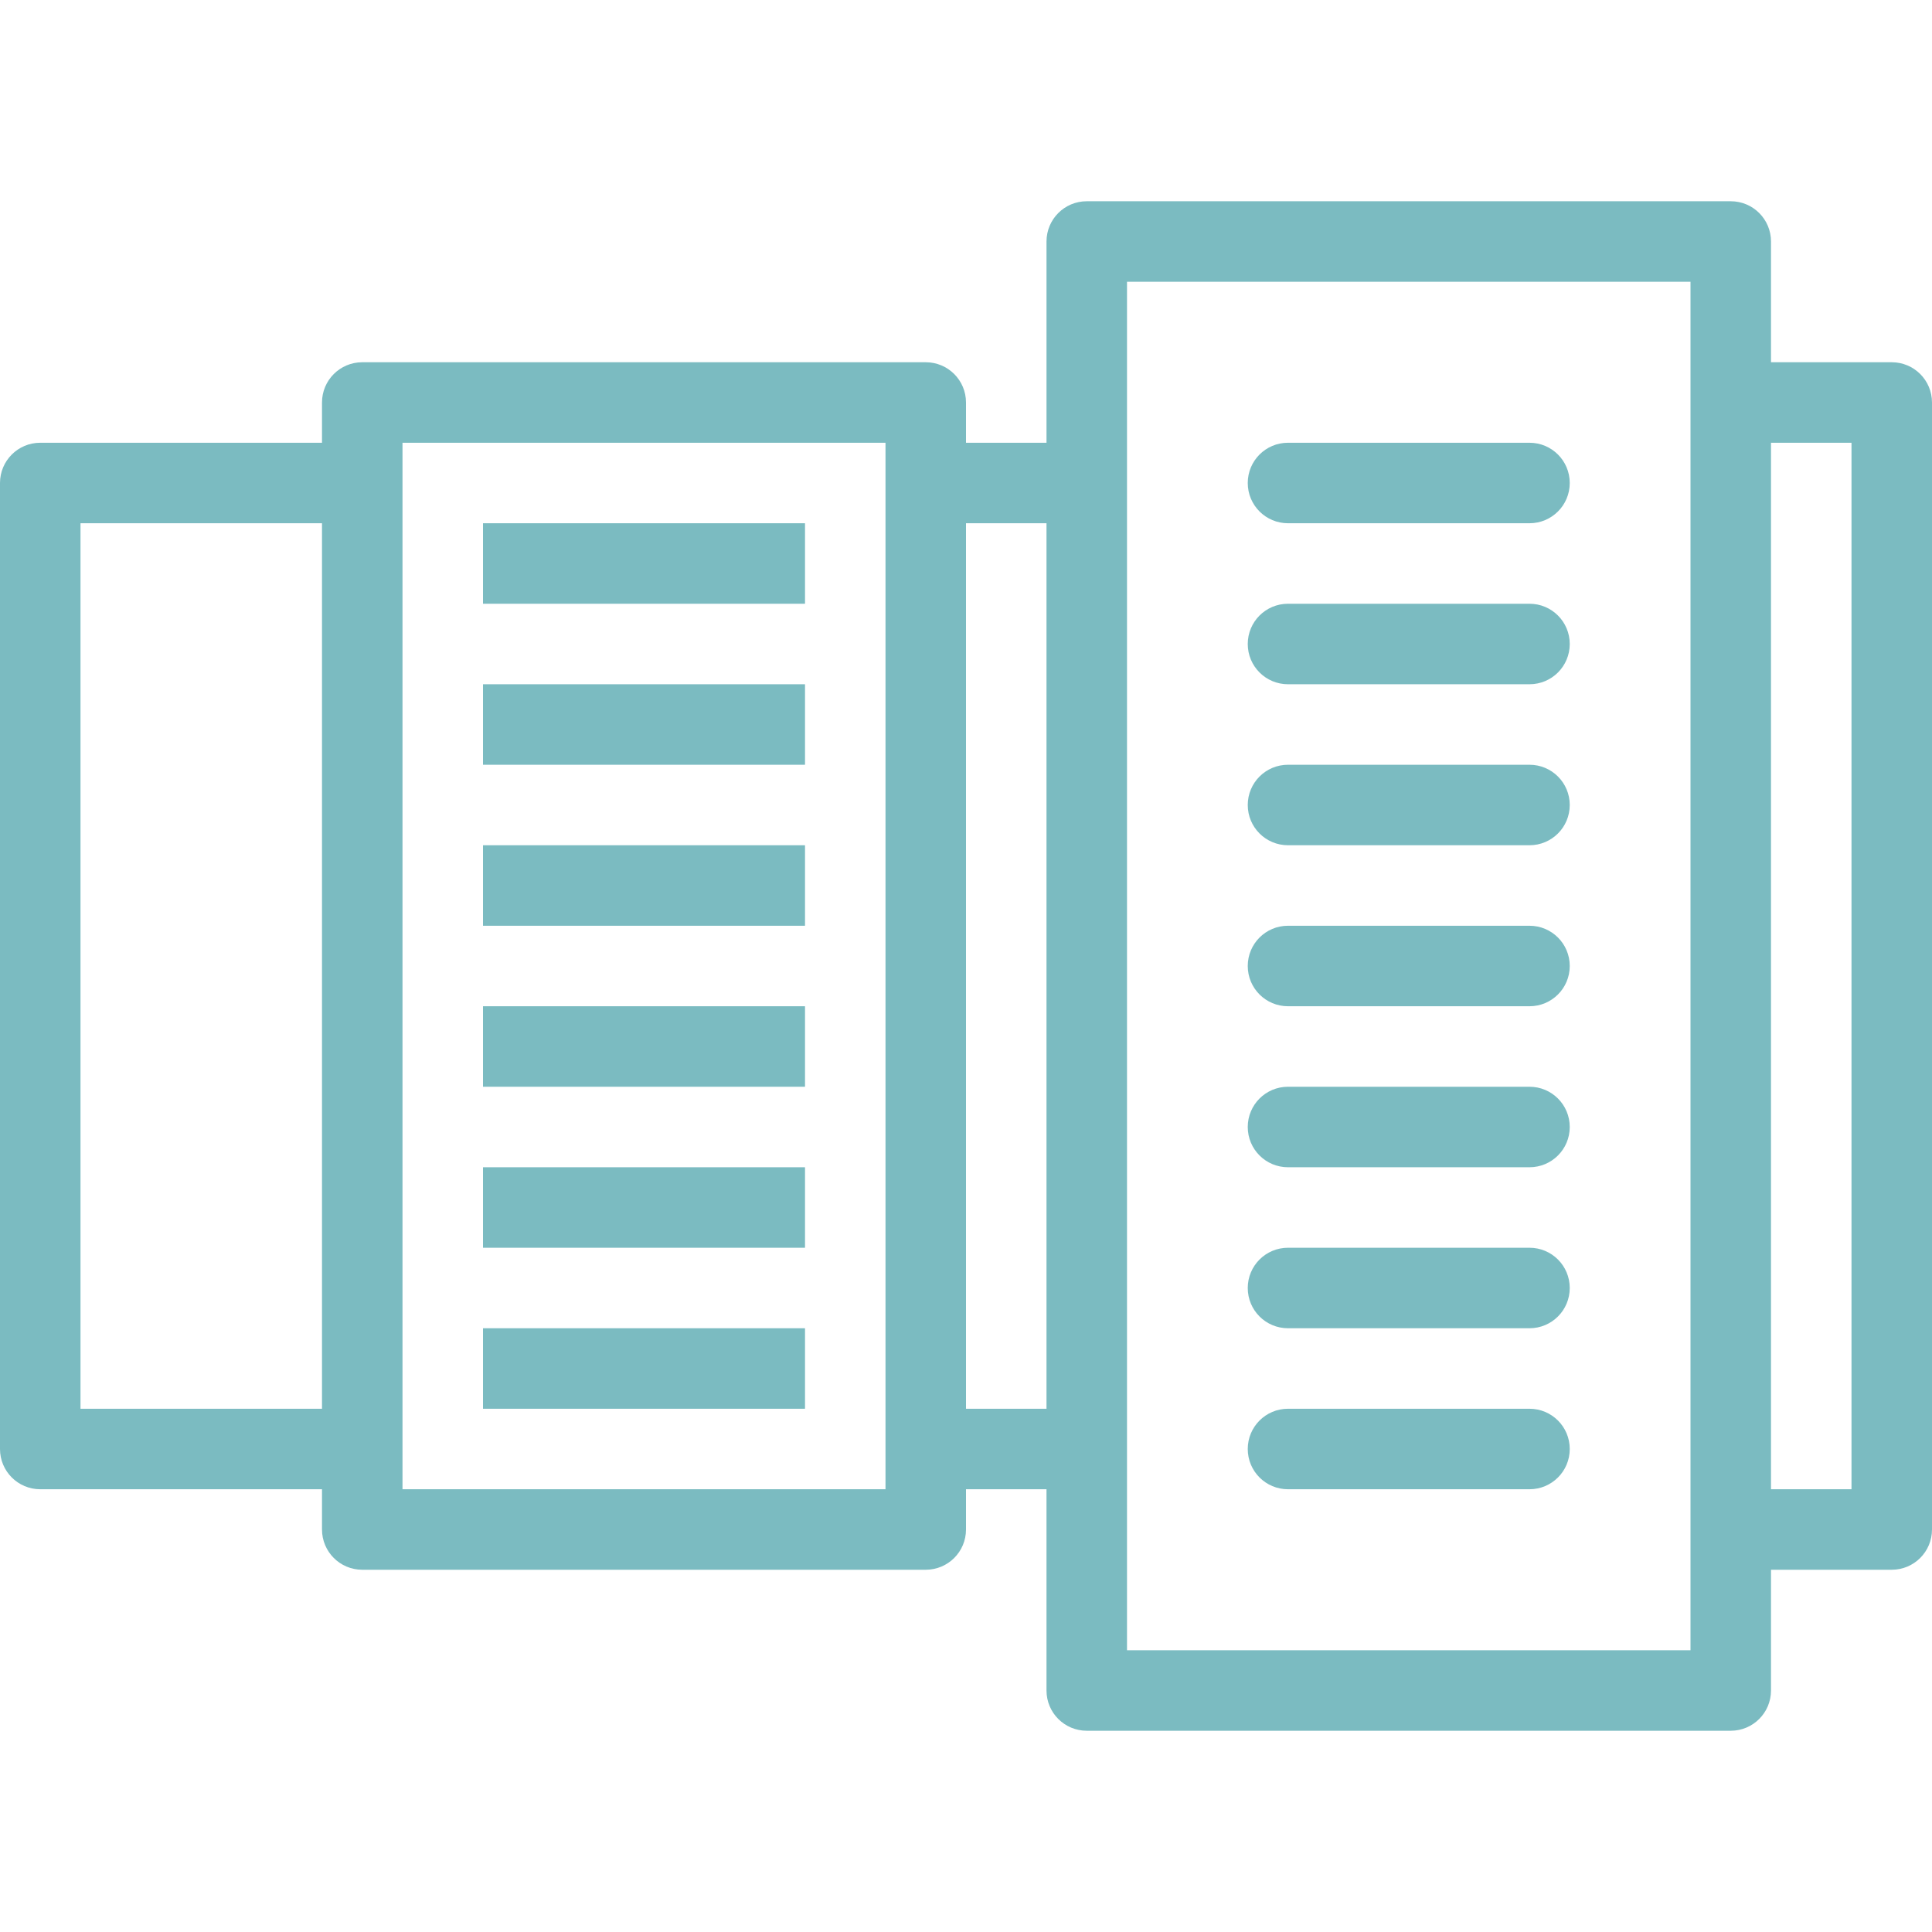 <?xml version="1.0" encoding="iso-8859-1"?>
<!-- Uploaded to: SVG Repo, www.svgrepo.com, Generator: SVG Repo Mixer Tools -->
<svg width="80px" height="80px"  fill="#7bbbc1" version="1.1" id="Layer_1" xmlns="http://www.w3.org/2000/svg" xmlns:xlink="http://www.w3.org/1999/xlink" 
	 viewBox="0 0 300 300" xml:space="preserve">
<g>
	<g>
		<g>
			<path d="M293.75,56.25H275V37.5c0-3.456-2.794-6.25-6.25-6.25h-100c-3.456,0-6.25,2.794-6.25,6.25v31.25H150V62.5
				c0-3.456-2.794-6.25-6.25-6.25h-87.5c-3.456,0-6.25,2.794-6.25,6.25v6.25H6.25C2.794,68.75,0,71.544,0,75v150
				c0,3.456,2.794,6.25,6.25,6.25H50v6.25c0,3.456,2.794,6.25,6.25,6.25h87.5c3.456,0,6.25-2.794,6.25-6.25v-6.25h12.5v31.25
				c0,3.456,2.794,6.25,6.25,6.25h100c3.456,0,6.25-2.794,6.25-6.25v-18.75h18.75c3.456,0,6.25-2.794,6.25-6.25v-175
				C300,59.044,297.206,56.25,293.75,56.25z M12.5,218.75V81.25H50v137.5H12.5z M137.5,231.25h-75V225V75v-6.25h75V231.25z
				 M150,218.75V81.25h12.5v137.5H150z M262.5,256.25H175V43.75h87.5V62.5v175V256.25z M287.5,231.25H275V68.75h12.5V231.25z"/>
			<path d="M237.5,68.75H200c-3.456,0-6.25,2.794-6.25,6.25s2.794,6.25,6.25,6.25h37.5c3.456,0,6.25-2.794,6.25-6.25
				S240.956,68.75,237.5,68.75z"/>
			<path d="M237.5,93.75H200c-3.456,0-6.25,2.794-6.25,6.25s2.794,6.25,6.25,6.25h37.5c3.456,0,6.25-2.794,6.25-6.25
				S240.956,93.75,237.5,93.75z"/>
			<path d="M237.5,118.75H200c-3.456,0-6.25,2.794-6.25,6.25s2.794,6.25,6.25,6.25h37.5c3.456,0,6.25-2.794,6.25-6.25
				S240.956,118.75,237.5,118.75z"/>
			<path d="M237.5,143.75H200c-3.456,0-6.25,2.794-6.25,6.25s2.794,6.25,6.25,6.25h37.5c3.456,0,6.25-2.794,6.25-6.25
				S240.956,143.75,237.5,143.75z"/>
			<path d="M237.5,168.75H200c-3.456,0-6.25,2.794-6.25,6.25s2.794,6.25,6.25,6.25h37.5c3.456,0,6.25-2.794,6.25-6.25
				S240.956,168.75,237.5,168.75z"/>
			<path d="M237.5,193.75H200c-3.456,0-6.25,2.794-6.25,6.25s2.794,6.25,6.25,6.25h37.5c3.456,0,6.25-2.794,6.25-6.25
				S240.956,193.75,237.5,193.75z"/>
			<path d="M237.5,218.75H200c-3.456,0-6.25,2.794-6.25,6.25s2.794,6.25,6.25,6.25h37.5c3.456,0,6.25-2.794,6.25-6.25
				S240.956,218.75,237.5,218.75z"/>
			<rect x="75" y="81.25" width="50" height="12.5"/>
			<rect x="75" y="106.25" width="50" height="12.5"/>
			<rect x="75" y="131.25" width="50" height="12.5"/>
			<rect x="75" y="156.25" width="50" height="12.5"/>
			<rect x="75" y="181.25" width="50" height="12.5"/>
			<rect x="75" y="206.25" width="50" height="12.5"/>
		</g>
	</g>
</g>
</svg>